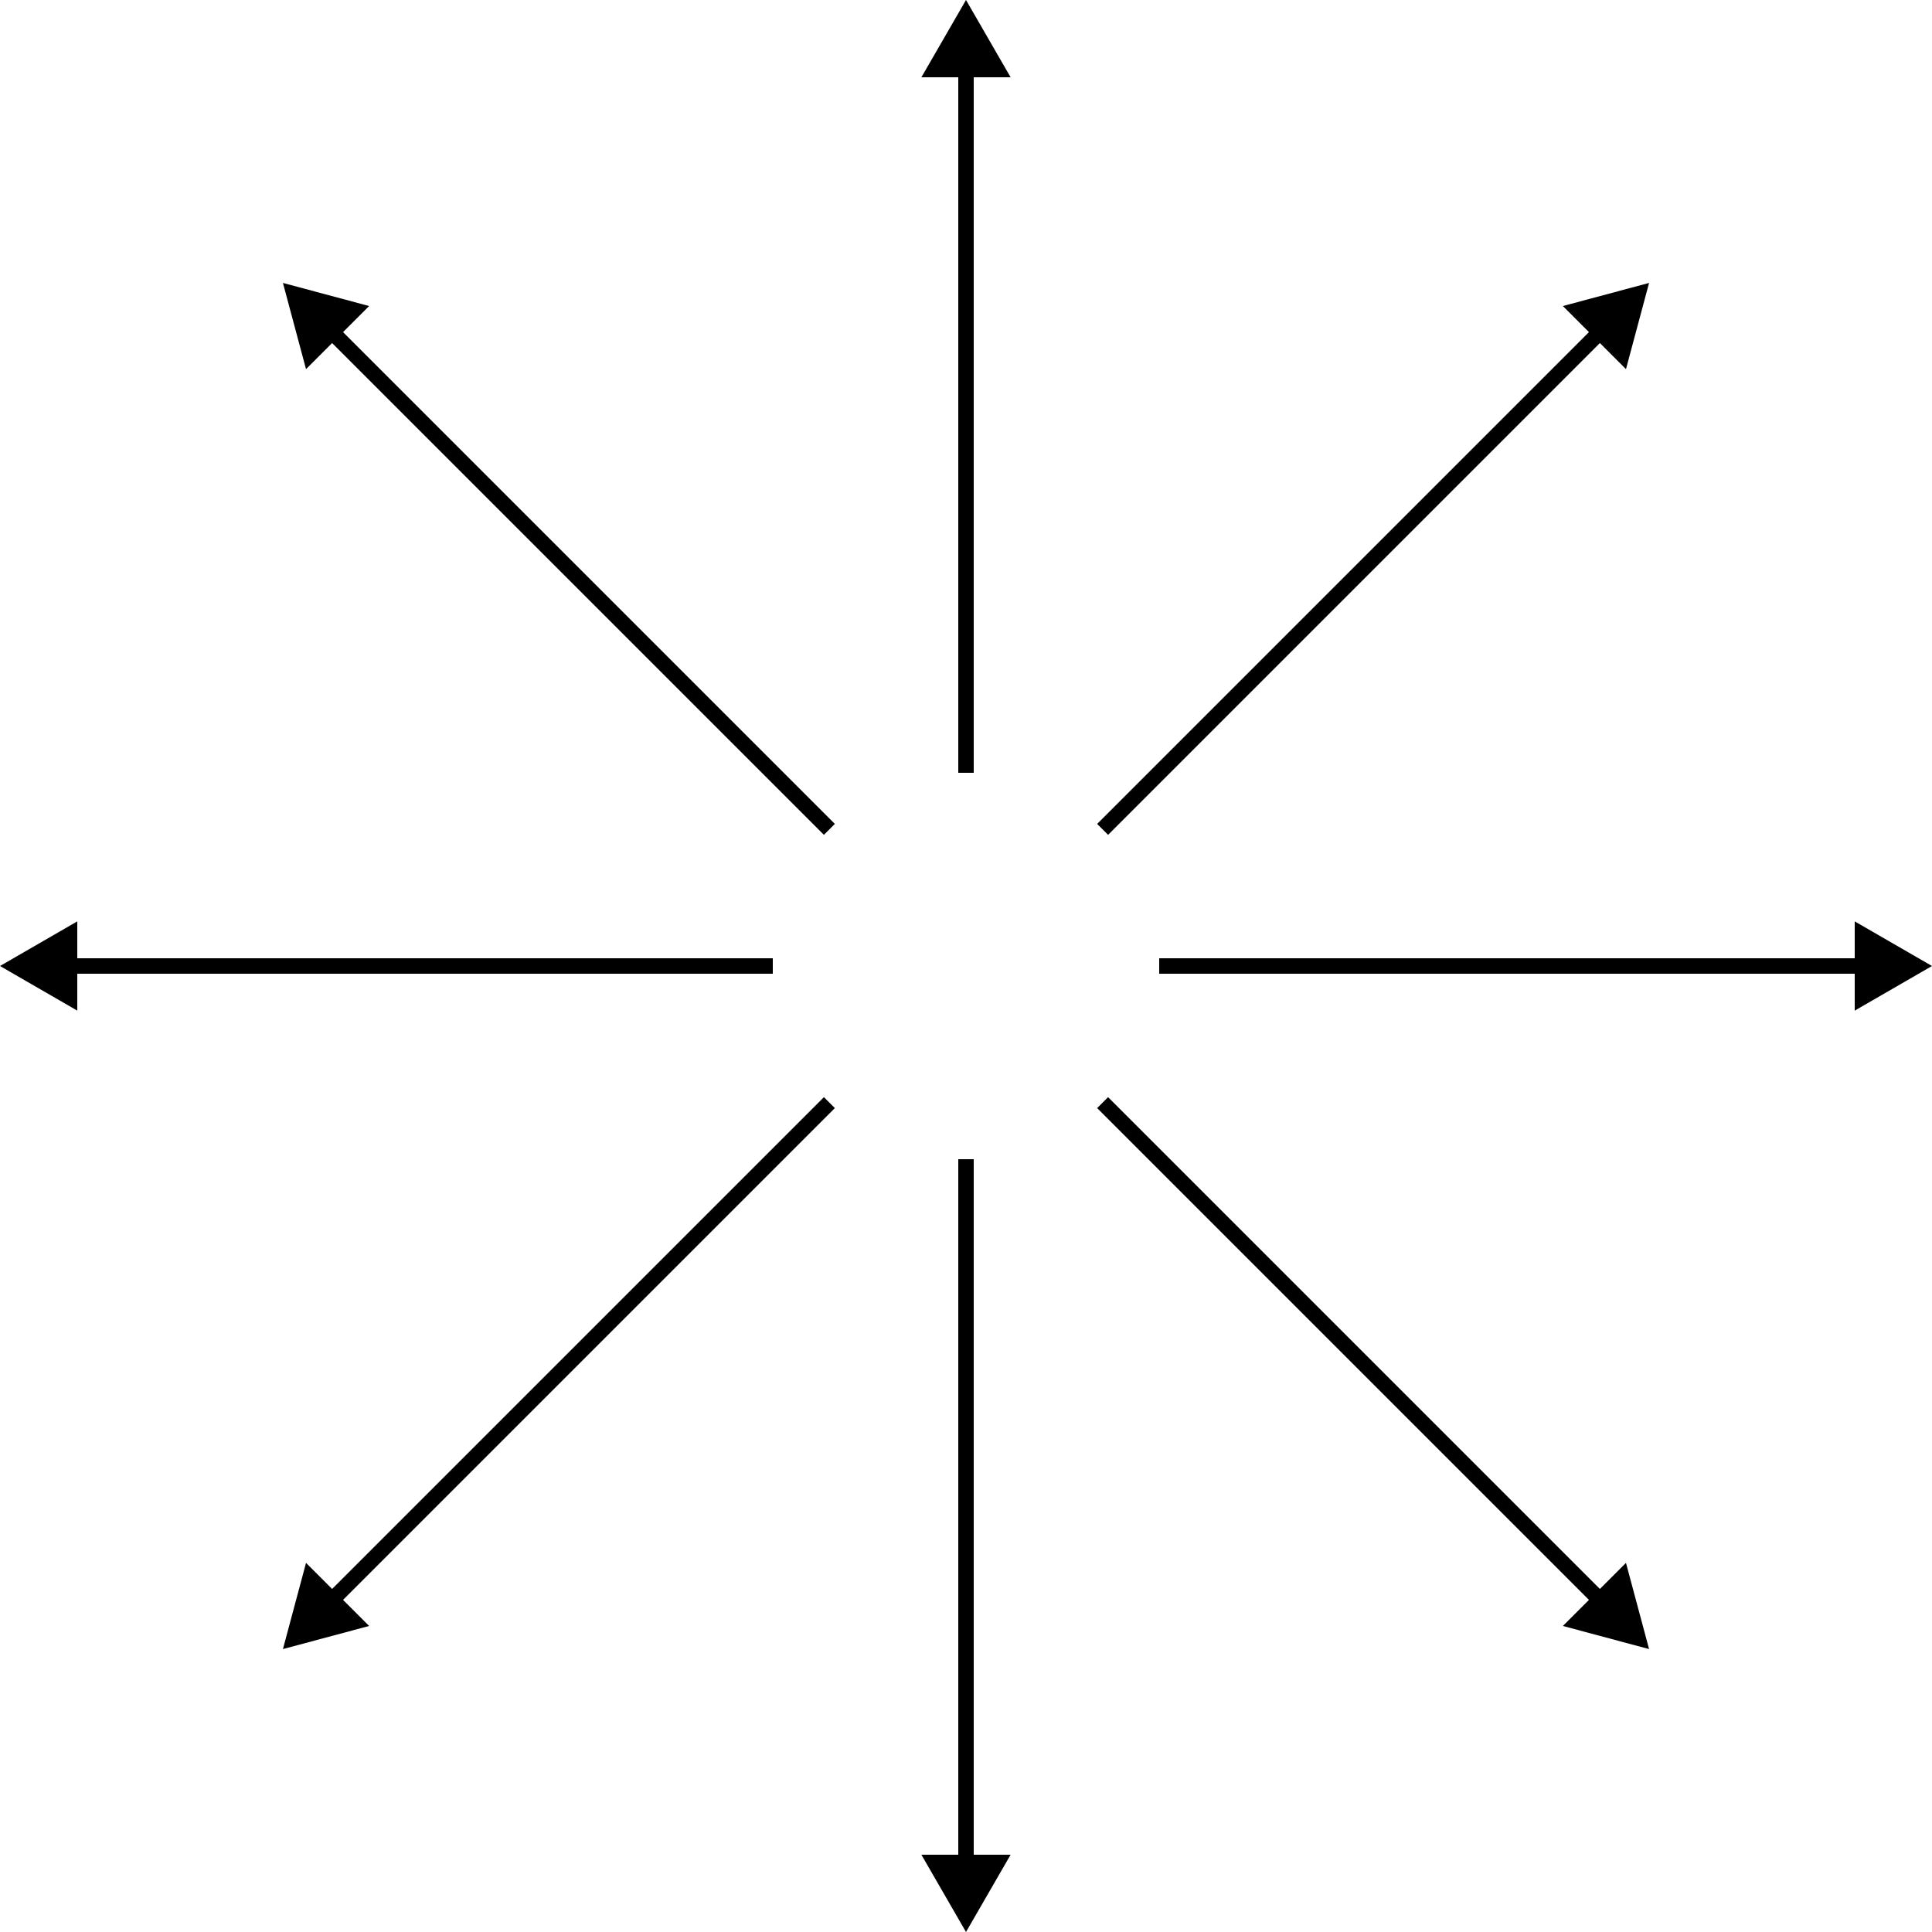 <svg width="250" height="250" viewBox="0 0 250 250" fill="none" xmlns="http://www.w3.org/2000/svg">
<path d="M125 0L119.227 10H130.774L125 0ZM213.389 36.611L202.235 39.6L210.4 47.765L213.389 36.611ZM250 125L240 119.227V130.774L250 125ZM213.389 213.389L210.4 202.235L202.235 210.4L213.389 213.389ZM125 250L130.774 240H119.227L125 250ZM36.611 213.389L47.765 210.4L39.6 202.235L36.611 213.389ZM0 125L10 130.774V119.227L0 125ZM36.611 36.611L39.6 47.765L47.765 39.6L36.611 36.611ZM124 9V100H126V9H124ZM206.318 42.268L141.971 106.615L143.385 108.029L207.732 43.682L206.318 42.268ZM241 124H150V126H241V124ZM207.732 206.318L143.385 141.971L141.971 143.385L206.318 207.732L207.732 206.318ZM126 241V150H124V241H126ZM43.682 207.732L108.029 143.385L106.615 141.971L42.268 206.318L43.682 207.732ZM9 126H100V124H9V126ZM42.268 43.682L106.615 108.029L108.029 106.615L43.682 42.268L42.268 43.682Z" fill="black"/>
</svg>
